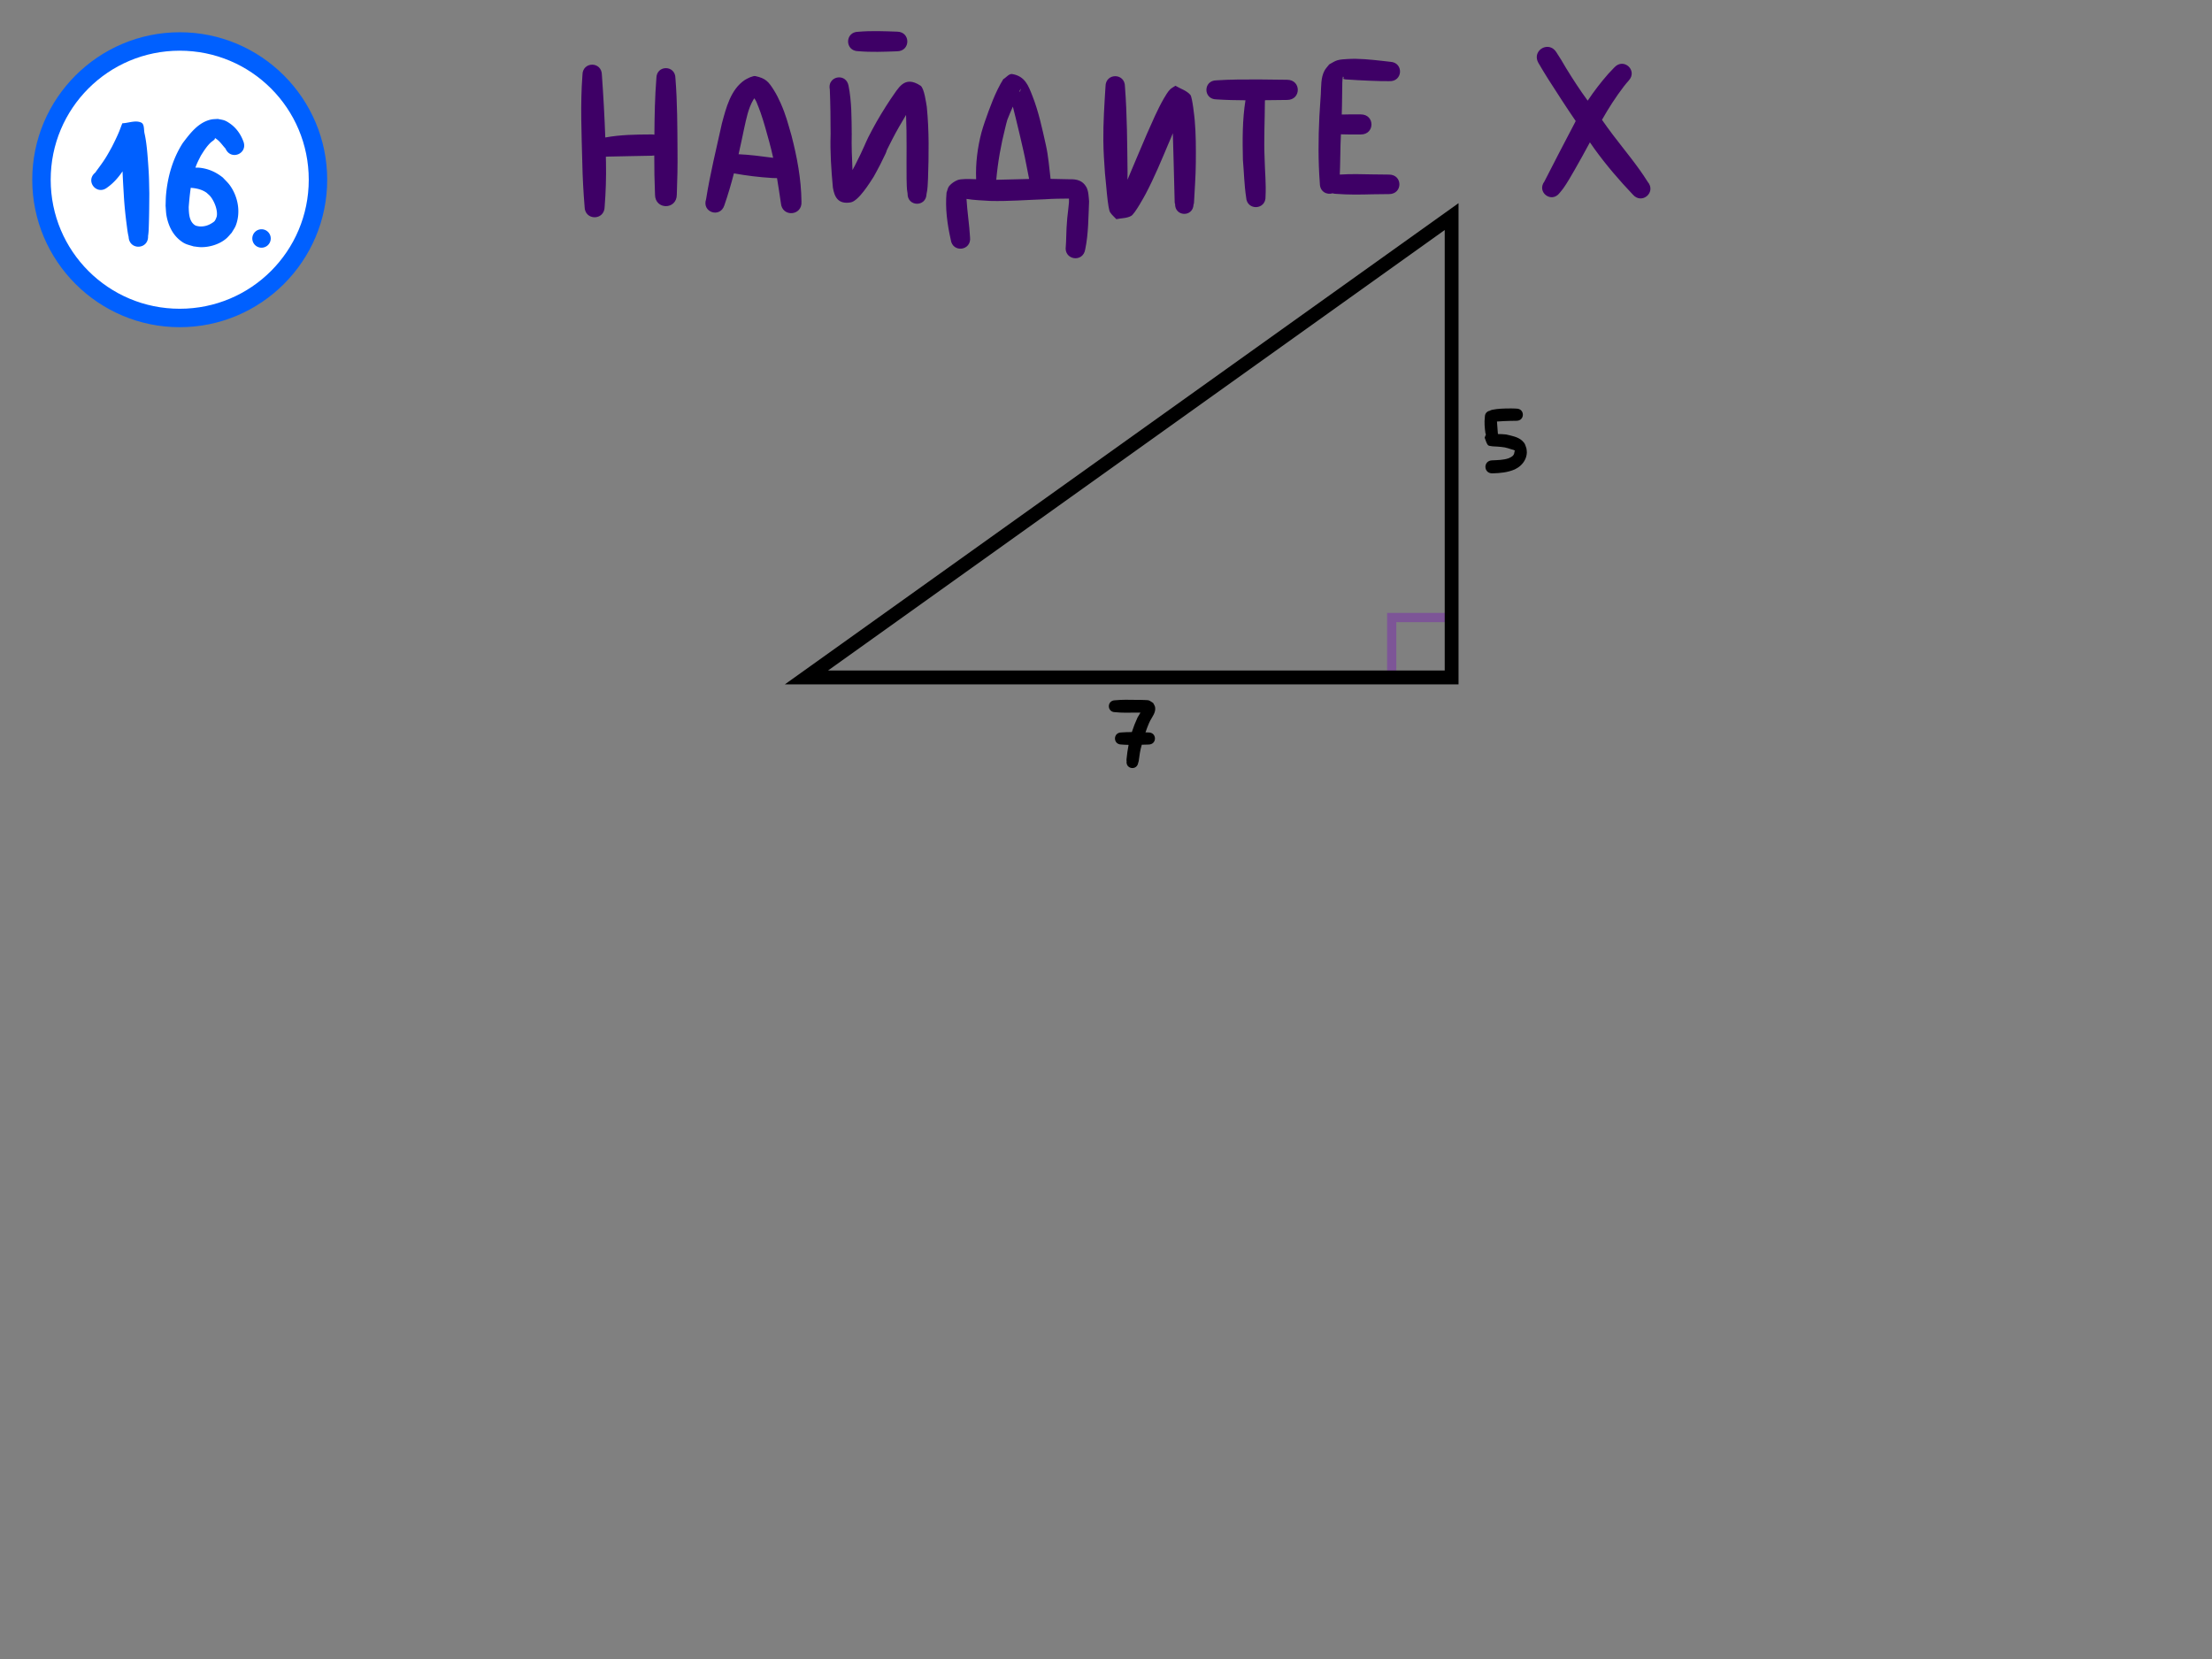 <svg xmlns="http://www.w3.org/2000/svg" xml:space="preserve" id="svg10" viewBox="0 0 480 360" height="360" width="480" version="1.1"><rect x="0" y="0" width="480" height="360" fill="#808080" stroke="none"/><defs id="defs10"></defs><g style="display:inline" id="layer11"><g style="display:inline" id="layer3"><g style="display:inline;fill:#ff0000" id="g456"><g transform="translate(-1,15.5)" style="fill:#ff0000" id="g454"><g transform="translate(2)" id="g162"><path transform="translate(0.5,-0.5)" d="m 326.1,73.633 c -1.235,0.011 -2.482,0.029 -3.697,0.271 -0.261,0.037 -0.476,0.122 -0.65,0.238 -0.554,0.103 -1.045,0.553 -1.045,1.35 -0.14,1.178 -0.035,2.352 0.125,3.521 0.116,0.108 0.079,0.279 0.059,0.441 -0.122,0.141 -0.146,0.362 -0.219,0.539 0.233,0.529 0.337,1.136 0.699,1.586 0.249,0.309 1.723,0.308 2.102,0.334 0.706,0.048 0.831,0.078 1.543,0.172 0.942,0.237 0.515,0.111 1.43,0.408 0.096,0.031 0.667,0.124 0.799,0.352 0.031,0.053 -0.077,0.098 -0.115,0.146 -0.011,0.845 -0.55,1.133 -1.244,1.447 -1.163,0.398 -2.392,0.402 -3.605,0.455 -1.996,0.069 -1.897,2.894 0.1,2.824 1.637,-0.044 3.274,-0.192 4.797,-0.848 0.274,-0.157 0.564,-0.29 0.822,-0.473 1.052,-0.743 1.771,-1.877 1.822,-3.186 0.011,-0.292 -0.055,-0.582 -0.082,-0.873 -0.29,-0.837 -0.259,-1.074 -0.928,-1.697 -0.899,-0.838 -2.335,-1.087 -3.479,-1.357 -0.605,-0.059 -1.19,-0.098 -1.785,-0.096 -0.005,-0.15 -0.02,-0.305 -0.041,-0.471 -0.062,-0.75 -0.124,-1.498 -0.168,-2.248 0.93,-0.053 1.858,-0.123 2.791,-0.135 0.472,0.003 0.943,-0.01 1.414,-0.021 1.87,0.018 1.895,-2.626 0.025,-2.645 -0.49,-0.021 -0.979,-0.045 -1.469,-0.037 z" style="fill:#000000;fill-opacity:1;stroke:none;stroke-width:3;stroke-linecap:square;stroke-linejoin:miter;stroke-dasharray:none;stroke-opacity:1;paint-order:stroke fill markers" id="path3"></path><path d="m 243.252,136.346 c -0.755,0.006 -1.509,0.034 -2.26,0.111 -1.829,0 -1.829,2.586 0,2.586 1.502,0.155 3.017,0.114 4.525,0.088 0.321,0.007 0.644,0.007 0.965,0 -0.224,0.35 -0.436,0.703 -0.643,1.078 -0.471,1.025 -0.889,2.077 -1.234,3.152 -0.757,-0.002 -1.513,0.014 -2.268,0.078 -1.853,0 -1.853,2.621 0,2.621 0.519,0.044 1.04,0.066 1.561,0.074 -0.195,1.027 -0.346,2.063 -0.441,3.104 -0.004,0.345 -0.036,0.219 0.019,0.395 -0.262,1.778 2.254,2.148 2.516,0.369 0.093,-0.257 0.045,-0.104 0.121,-0.463 0.151,-1.104 0.285,-2.214 0.613,-3.283 0.013,-0.05 0.026,-0.101 0.039,-0.15 0.488,-0.011 0.973,-0.036 1.461,-0.041 1.86,0 1.86,-2.629 0,-2.629 -0.219,-0.002 -0.437,-0.008 -0.656,-0.016 0.223,-0.653 0.468,-1.3 0.736,-1.936 0.096,-0.202 0.182,-0.408 0.287,-0.605 0.478,-0.899 1.262,-1.82 1.062,-2.93 -0.058,-0.323 -0.275,-0.597 -0.412,-0.895 -0.286,-0.18 -0.551,-0.397 -0.857,-0.539 -0.201,-0.093 -0.692,-0.101 -0.92,-0.111 -0.649,-0.029 -1.3,-0.05 -1.949,-0.035 -0.754,-0.013 -1.51,-0.029 -2.266,-0.023 z" style="fill:#000000;fill-opacity:1;stroke:none;stroke-width:3;stroke-linecap:square;stroke-linejoin:miter;stroke-dasharray:none;stroke-opacity:1;paint-order:stroke fill markers" id="path29"></path><path d="m 300,117.5 v 14 h 2 v -12 h 12 v -2 z" style="display:inline;fill:#7d5597;fill-opacity:1;stroke:none;stroke-width:3;stroke-linecap:square;stroke-linejoin:miter;stroke-dasharray:none;stroke-opacity:1;paint-order:stroke fill markers" id="path165"></path><path id="path2" d="M 315.5,28.586 169.318,133 H 315.5 Z m -3,5.828 V 130 H 178.68 Z" style="baseline-shift:baseline;display:inline;overflow:visible;opacity:1;vector-effect:none;fill:#000000;stroke-linecap:square;paint-order:stroke fill markers;enable-background:accumulate;stop-color:#000000;stop-opacity:1"></path></g><path d="m 191.447,-8.748 c -1.393,-0.012 -2.787,0.019 -4.176,0.139 -2.984,0 -2.984,4.219 0,4.219 2.778,0.239 5.573,0.123 8.355,0.023 3.016,0 3.016,-4.266 0,-4.266 -1.391,-0.05 -2.786,-0.103 -4.18,-0.115 z m 145.328,3.418 c -1.574,-0.002 -3.039,1.707 -1.885,3.584 1.306,2.2 0.623,1.067 2.057,3.395 1.968,3.055 3.919,6.121 5.979,9.115 -0.1,0.193 -0.2,0.387 -0.297,0.582 -2.184,4.166 -4.363,8.334 -6.494,12.527 -1.755,2.341 1.555,4.823 3.311,2.482 0.27,-0.337 0.559,-0.661 0.809,-1.014 0.819,-1.158 1.658,-2.622 2.352,-3.83 1.163,-2.027 2.295,-4.068 3.4,-6.125 0.336,0.494 0.667,0.97 0.984,1.41 2.523,3.5 5.348,6.785 8.316,9.912 1.957,2.284 5.186,-0.486 3.229,-2.77 -2.25,-3.598 -5.004,-6.826 -7.559,-10.201 -0.908,-1.2 -1.602,-2.176 -2.348,-3.238 1.42,-2.509 2.974,-4.937 4.729,-7.229 0.731,-0.907 0.376,-0.483 1.061,-1.271 2.032,-2.195 -1.072,-5.069 -3.104,-2.873 -0.854,0.876 -0.416,0.413 -1.318,1.391 -1.616,1.85 -3.116,3.787 -4.469,5.826 -1.69,-2.295 -3.234,-4.688 -4.725,-7.119 -1.356,-2.293 -0.672,-1.178 -2.051,-3.346 -0.525,-0.853 -1.261,-1.208 -1.977,-1.209 z m -43.391,2.639 c -0.738,0.049 -1.492,0.07 -2.201,0.279 -0.626,0.185 -1.164,0.591 -1.746,0.887 -0.348,0.463 -0.775,0.878 -1.045,1.391 -0.793,1.504 -0.687,3.441 -0.779,5.07 -0.091,1.607 -0.228,3.211 -0.311,4.818 -0.237,4.856 -0.275,9.719 0.102,14.57 0,1.802 1.547,2.509 2.762,2.121 0.24,0.08 0.513,0.123 0.816,0.123 2.589,0.205 5.193,0.162 7.787,0.092 1.217,-0.032 2.435,-0.024 3.652,-0.043 2.994,0 2.994,-4.234 0,-4.234 -1.218,-0.019 -2.435,-0.011 -3.652,-0.043 -2.345,-0.064 -4.698,-0.105 -7.041,0.039 0.106,-2.159 0.096,-4.324 0.162,-6.484 0.023,-0.751 0.054,-1.5 0.088,-2.25 1.439,0.053 2.879,0.051 4.318,0.033 3.081,0 3.081,-4.355 0,-4.355 -1.379,-0.017 -2.76,-0.019 -4.139,0.027 0.018,-0.665 0.037,-1.329 0.051,-1.994 0.03,-1.414 0.029,-2.83 0.06,-4.244 0.01,-0.454 -0.005,-0.909 0.049,-1.359 0.052,-0.436 0.083,-0.61 0.121,-0.635 l 0.002,-0.002 h 0.002 0.002 0.002 0.002 0.002 0.002 0.002 c 0.03,0.012 0.067,0.096 0.125,0.203 -0.01,0.101 -0.122,0.263 -0.029,0.305 0.315,0.141 0.682,0.11 1.025,0.141 0.635,0.057 1.272,0.084 1.908,0.121 1.727,0.1 3.454,0.167 5.184,0.211 1.285,0.016 0.686,0.012 1.791,0.012 2.973,0.158 3.195,-4.046 0.223,-4.203 -1.048,-0.116 -0.473,-0.052 -1.723,-0.197 -2.499,-0.268 -5.058,-0.564 -7.574,-0.398 z M 129.5,-1.467 c -1.055,0 -2.109,0.746 -2.109,2.238 -0.487,6.355 -0.188,12.742 -0.031,19.105 0.06,3.159 0.24,6.313 0.496,9.461 3.2e-4,3.078 4.352,3.078 4.352,0 0.252,-3.185 0.351,-6.381 0.289,-9.576 -0.008,-0.418 -0.017,-0.836 -0.027,-1.254 0.159,0.006 0.328,-0.002 0.504,-0.027 3.155,-0.087 6.309,-0.115 9.465,-0.189 0.19,-0.003 0.37,-0.021 0.537,-0.053 -0.014,2.83 0.051,5.658 0.16,8.486 0,3.346 4.73,3.346 4.73,0 0.122,-3.141 0.188,-6.282 0.152,-9.426 -0.034,-5.274 -0.03,-10.556 -0.449,-15.816 0,-2.926 -4.137,-2.926 -4.137,0 -0.325,4.073 -0.397,8.159 -0.428,12.244 -0.196,-0.039 -0.406,-0.058 -0.633,-0.055 -3.338,0.019 -6.698,0.054 -9.992,0.656 -0.011,0.002 -0.022,0.002 -0.033,0.004 -0.161,-4.524 -0.41,-9.044 -0.736,-13.561 0,-1.492 -1.054,-2.238 -2.109,-2.238 z m 91.049,2.025 c -0.681,-0.007 -1.225,0.779 -1.844,1.127 -1.769,2.865 -2.903,6.115 -4.016,9.275 -0.235,0.75 -0.506,1.492 -0.705,2.252 -0.867,3.307 -1.304,6.754 -1.164,10.174 -0.186,-0.005 -0.384,-0.011 -0.598,-0.016 -0.805,-0.019 -2.701,-0.105 -3.463,0.215 -0.665,0.279 -1.289,0.709 -1.764,1.252 -0.343,0.392 -0.396,0.963 -0.594,1.445 -0.322,3.409 0.16,6.881 0.906,10.207 0.37,2.962 4.56,2.439 4.189,-0.523 -0.149,-2.768 -0.612,-5.531 -0.764,-8.301 1.681,0.274 3.436,0.32 5.131,0.434 3.987,0.102 7.967,-0.225 11.949,-0.361 1.718,-0.126 3.436,-0.134 5.156,-0.148 -0.01,0.223 0.003,0.517 -0.006,0.812 -0.044,0.442 -0.085,0.885 -0.133,1.326 -0.256,2.374 -0.253,1.88 -0.391,4.264 -0.076,1.318 -0.057,2.636 -0.16,3.951 -0.471,2.978 3.742,3.646 4.213,0.668 0.713,-3.405 0.676,-6.926 0.838,-10.387 -0.086,-0.955 -0.102,-2.285 -0.602,-3.154 -0.822,-1.432 -2.114,-1.715 -3.594,-1.672 -1.387,-0.031 -2.774,-0.057 -4.16,-0.09 -0.296,-2.447 -0.473,-4.911 -1.016,-7.324 -0.805,-3.595 -1.565,-7.233 -2.922,-10.674 -0.847,-2.146 -1.575,-4.273 -4.352,-4.738 -0.047,-0.008 -0.093,-0.013 -0.139,-0.014 z m -55.83,0.438 c -0.316,0.019 -0.632,0.199 -0.947,0.268 -0.381,0.195 -0.789,0.347 -1.145,0.586 -3.094,2.074 -4.072,6.084 -4.975,9.436 -1.205,5.478 -2.558,10.934 -3.439,16.477 -0.933,2.8 3.028,4.118 3.961,1.318 0.795,-2.291 1.476,-4.616 2.086,-6.961 2.744,0.5 5.521,0.838 8.307,1.004 0.343,0.01 0.684,0.019 1.027,0.029 0.007,4.75e-4 0.013,0.002 0.019,0.002 0.303,1.793 0.57,3.592 0.834,5.393 0.238,3.161 4.709,2.825 4.471,-0.336 -0.055,-4.858 -0.956,-9.638 -2.174,-14.332 -0.805,-2.75 -1.178,-4.364 -2.34,-6.99 -0.427,-0.965 -0.9,-1.913 -1.461,-2.807 -1.168,-1.859 -1.768,-2.576 -4.006,-3.07 -0.073,-0.016 -0.146,-0.02 -0.219,-0.016 z M 243,1.033 c -1.055,0 -2.109,0.746 -2.109,2.238 -0.243,3.913 -0.507,7.838 -0.467,11.762 0.027,2.586 0.181,4.481 0.348,7.021 0.225,1.971 0.343,3.953 0.586,5.922 0.049,0.401 0.267,2.163 0.529,2.582 0.358,0.572 0.907,1.001 1.359,1.502 1.075,-0.239 2.269,-0.169 3.225,-0.715 0.796,-0.454 2.895,-4.303 3.146,-4.779 1.871,-3.547 3.407,-7.269 4.965,-10.959 0.327,-0.725 0.631,-1.459 0.922,-2.197 0.063,2.183 0.125,4.367 0.184,6.551 0.06,2.792 0.149,5.585 0.215,8.377 0.014,0.125 0.027,0.248 0.041,0.373 0.015,-8.22e-4 0.031,-0.001 0.047,-0.002 -0.102,2.835 3.908,2.98 4.01,0.145 0.11,-0.2 0.045,-0.056 0.1,-0.461 0.142,-2.824 0.365,-5.646 0.389,-8.475 0.027,-3.124 0.037,-6.244 -0.24,-9.359 -0.03,-0.334 -0.493,-4.947 -0.945,-5.473 -0.824,-0.957 -2.154,-1.318 -3.23,-1.977 -0.372,0.247 -0.779,0.446 -1.113,0.742 -0.483,0.428 -1.147,1.559 -1.434,2.059 -1.415,2.468 -2.505,5.089 -3.666,7.682 -1.421,3.295 -2.802,6.606 -4.199,9.91 3.5e-4,-0.547 0.007,-1.095 0.014,-1.643 -0.084,-6.198 -0.087,-12.404 -0.564,-18.588 0,-1.492 -1.054,-2.238 -2.109,-2.238 z m -59.949,0.254 c -1.164,0.023 -2.307,0.987 -1.984,2.602 0.132,3.24 0.168,6.48 0.174,9.723 -0.135,3.875 0.135,7.732 0.492,11.586 0.344,2.037 1.113,3.664 3.83,3.227 1.751,-0.282 4.194,-4.295 5.025,-5.576 0.483,-0.9 0.991,-1.787 1.449,-2.699 2.485,-4.948 0.193,-0.764 2.562,-5.377 0.933,-1.816 1.958,-3.582 3.012,-5.33 0.201,4.603 0.068,9.213 0.115,13.818 0.047,1.072 -0.006,2.161 0.215,3.217 -0.075,2.911 4.042,3.016 4.117,0.105 0.257,-1.069 0.255,-2.176 0.318,-3.268 0.178,-5.211 0.258,-10.455 -0.266,-15.648 -0.134,-0.746 -0.545,-4.043 -1.359,-4.576 -3.572,-2.339 -4.782,0.558 -6.443,2.848 -1.445,2.175 -2.807,4.391 -4.033,6.699 -1.567,2.95 -1.108,2.292 -2.527,5.295 -0.392,0.83 -0.814,1.646 -1.221,2.469 -0.183,0.333 -0.359,0.668 -0.539,1.002 -0.115,-2.605 -0.232,-5.209 -0.166,-7.818 -0.035,-3.506 -0.003,-7.057 -0.695,-10.508 -0.251,-1.256 -1.171,-1.807 -2.076,-1.789 z m 91.15,0.453 c -3.073,-0.009 -6.151,-0.01 -9.219,0.191 -2.926,0 -2.926,4.137 0,4.137 2.091,0.137 4.186,0.181 6.281,0.191 -0.68,4.262 -0.656,8.606 -0.555,12.91 0.236,2.71 0.288,5.45 0.699,8.143 0.146,2.979 4.359,2.772 4.213,-0.207 0.143,-2.698 -0.138,-5.398 -0.199,-8.094 -0.187,-4.178 0.041,-8.358 0.059,-12.539 0.011,-0.078 0.019,-0.154 0.023,-0.229 1.598,-0.017 3.195,-0.027 4.793,-0.055 3.097,0 3.097,-4.379 0,-4.379 -2.032,-0.035 -4.064,-0.041 -6.096,-0.07 z m -51.723,1.996 c 0.01,0.394 -0.123,0.615 -0.33,0.74 0.109,-0.247 0.219,-0.494 0.33,-0.74 z m -56.898,1.328 c 0.012,0.112 0.011,0.089 -0.006,0.002 0.002,-5.719e-4 0.004,-0.001 0.006,-0.002 z m -0.896,0.758 c 0.126,0.238 0.334,0.474 0.43,0.715 0.313,0.786 0.642,1.567 0.92,2.365 0.778,2.234 1.249,4.069 1.887,6.355 0.319,1.156 0.6,2.32 0.854,3.488 -2.494,-0.326 -4.991,-0.669 -7.504,-0.779 0.429,-1.878 0.829,-3.764 1.219,-5.648 0.47,-2.081 0.865,-4.235 1.947,-6.107 0.066,-0.115 0.15,-0.251 0.248,-0.389 z m 56.105,1.812 c 0.211,0.833 0.42,1.667 0.625,2.502 0.814,3.31 0.879,3.653 1.641,6.961 0.487,2.067 0.826,4.163 1.262,6.238 -2.377,0.054 -4.753,0.128 -7.131,0.178 0.341,-3.809 1.008,-7.572 1.951,-11.281 0.152,-0.584 0.27,-1.178 0.457,-1.752 0.147,-0.452 0.929,-2.231 1.195,-2.846 z M 186.186,25.484 c 0.005,0.037 0.01,0.075 0.012,0.109 -0.002,-0.037 -0.009,-0.073 -0.012,-0.109 z m 24.506,1.02 c 0.007,0.089 0.012,0.177 0.019,0.266 -0.005,0.008 -0.009,0.016 -0.014,0.023 -0.003,-0.097 -0.004,-0.192 -0.006,-0.289 z" style="fill:#3e0066;fill-opacity:1;stroke:none;stroke-width:3;stroke-linecap:square;stroke-linejoin:miter;stroke-dasharray:none;stroke-opacity:1;paint-order:stroke fill markers" id="path49"></path></g><g transform="translate(-0.75,-0.25)" style="display:inline;fill:#0060ff;fill-opacity:1" id="g455"><path transform="translate(0.682,-0.083)" d="M 39.068,9.333 A 30,30 0 0 0 9.068,39.333 a 30,30 0 0 0 30,30 30,30 0 0 0 30,-30 30,30 0 0 0 -30,-30 z" style="display:inline;opacity:1;fill:#ffffff;fill-opacity:1;stroke-width:0.5;stroke-linecap:round" id="path114"></path><path transform="translate(0.75,0.25)" style="display:inline;opacity:1;mix-blend-mode:normal;fill:#0060ff;fill-opacity:1" id="path120" stroke-linejoin="round" stroke-linecap="round" stroke-width="1" stroke="none" fill="#ff0000" d="M 71,39 C 71,56.649 56.649,71 39,71 21.351,71 7,56.649 7,39 7,21.351 21.351,7 39,7 56.649,7 71,21.351 71,39 Z M 11,39 C 11,54.488 23.512,67 39,67 54.488,67 67,54.488 67,39 67,23.512 54.488,11 39,11 23.512,11 11,23.512 11,39 Z"></path><path d="m 48.025,26.055 c -0.505,0.047 -1.021,0.028 -1.516,0.141 -2.735,0.621 -4.502,2.983 -6.092,5.082 -2.176,3.383 -3.296,7.307 -3.643,11.297 -0.067,0.776 -0.061,1.556 -0.092,2.334 0.07,0.735 0.074,1.479 0.209,2.205 0.366,1.965 1.237,3.884 2.805,5.184 1.18,0.978 1.685,0.992 3.07,1.418 0.496,0.054 0.988,0.147 1.486,0.162 1.911,0.057 4.108,-0.599 5.578,-1.854 0.446,-0.38 0.803,-0.853 1.205,-1.279 0.294,-0.523 0.667,-1.008 0.883,-1.568 1.106,-2.876 0.496,-6.2 -1.262,-8.686 -0.44,-0.623 -1.021,-1.133 -1.531,-1.699 -1.505,-1.212 -3.174,-1.953 -5.096,-2.148 -0.289,-0.029 -0.579,-0.02 -0.869,-0.014 0.348,-1.027 0.639,-1.522 1.18,-2.607 0.621,-0.985 1.221,-1.956 2.061,-2.775 0.275,-0.269 0.622,-0.459 0.893,-0.732 0.038,-0.039 0.047,-0.099 0.07,-0.148 0.021,-0.07 0.032,-0.115 0.049,-0.133 l 0.002,-0.002 c 8.45e-4,-5.8e-4 0.005,-0.003 0.006,-0.004 h 0.002 c 0.002,-5.04e-4 0.008,-0.002 0.01,-0.002 0.039,0.003 0.117,0.069 0.305,0.199 0.779,0.542 1.303,1.382 1.947,2.061 1.163,2.715 5.003,1.07 3.84,-1.645 -0.572,-1.535 -1.567,-2.906 -2.934,-3.834 -0.353,-0.24 -0.719,-0.473 -1.119,-0.621 -0.464,-0.172 -0.965,-0.22 -1.447,-0.33 z m -17.617,0.568 c -1.001,-0.047 -2.089,0.339 -3.107,0.379 -0.253,0.579 -0.444,1.181 -0.686,1.766 -0.473,1.144 -1.021,2.254 -1.58,3.357 -0.452,0.812 -0.849,1.55 -1.34,2.34 -0.604,0.972 -1.28,1.872 -1.957,2.791 -0.103,0.14 -0.196,0.288 -0.293,0.432 -2.291,1.833 0.301,5.073 2.592,3.24 1.338,-0.945 2.395,-2.163 3.305,-3.494 0.068,1.669 0.164,3.337 0.266,5.006 0.122,2.231 0.349,4.453 0.643,6.668 0.112,0.843 0.202,1.696 0.41,2.521 0.119,2.984 4.34,2.814 4.221,-0.17 0.139,-0.857 0.146,-1.727 0.174,-2.594 0.072,-2.218 0.082,-4.436 0.096,-6.654 -0.069,-3.178 -0.037,-3.468 -0.271,-6.713 -0.14,-1.934 -0.325,-4.373 -0.766,-6.293 -0.184,-0.804 0.011,-2.018 -0.738,-2.361 C 31.066,26.702 30.742,26.639 30.408,26.623 Z m 11.74,14.369 c 0.152,0.032 0.314,0.051 0.486,0.059 1.072,0.128 2.086,0.403 2.977,1.049 0.274,0.267 0.584,0.501 0.822,0.801 0.822,1.037 1.569,2.869 1.367,4.225 -0.034,0.231 -0.152,0.443 -0.229,0.664 -0.096,0.157 -0.158,0.338 -0.287,0.469 -0.178,0.181 -0.401,0.313 -0.617,0.447 -0.832,0.517 -1.715,0.749 -2.695,0.67 -0.309,-0.058 -0.674,-0.092 -0.947,-0.275 -1.251,-0.841 -1.287,-2.587 -1.322,-3.912 0.104,-1.394 0.235,-2.802 0.445,-4.195 z M 57.5,50 a 2,2 0 0 0 -2,2 2,2 0 0 0 2,2 2,2 0 0 0 2,-2 2,2 0 0 0 -2,-2 z" style="display:inline;fill:#0060ff;fill-opacity:1;stroke-width:0.5;stroke-linecap:round" id="path456"></path></g></g></g></g></svg>



